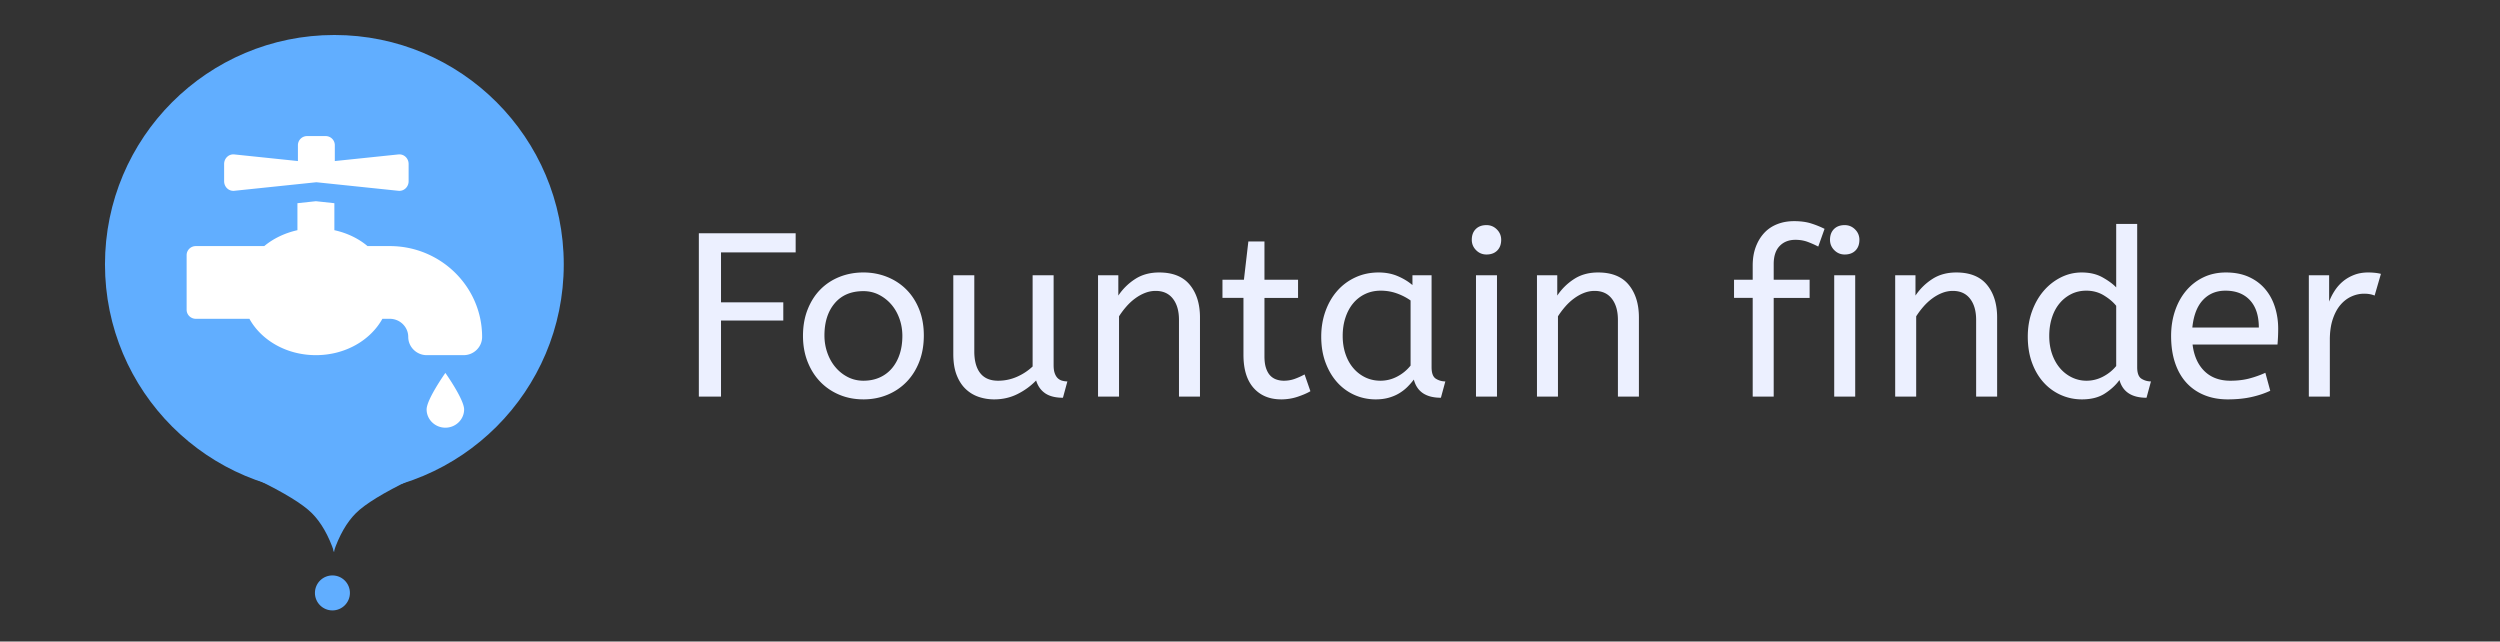 <svg xmlns="http://www.w3.org/2000/svg" width="643" height="165" viewBox="0 0 643 165"><rect x="0" y="0" width="643" height="165" fill="#333333" stroke="none"/><g fill="none" fill-rule="evenodd"><g transform="translate(27 9)"><circle cx="59" cy="59" r="59" fill="#61AEFF"/><path fill="#FFF" fill-rule="nonzero" d="M82.726 96.305c0 2.585 2.167 4.695 4.822 4.695 2.656 0 4.823-2.11 4.823-4.695 0-2.586-4.823-9.391-4.823-9.391s-4.822 6.808-4.822 9.39ZM73.25 54.293h-5.72c-2.34-1.972-5.28-3.375-8.53-4.09v-6.94l-4.75-.512-4.75.512v6.94c-3.25.73-6.19 2.133-8.535 4.09h-17.59c-1.317 0-2.375 1.038-2.375 2.338v14.026c0 1.3 1.058 2.338 2.375 2.338h13.772c3.06 5.522 9.533 9.35 17.103 9.35 7.57 0 14.04-3.835 17.1-9.35h1.9c2.615 0 4.75 2.087 4.75 4.662 0 2.574 2.138 4.688 4.75 4.688h9.5c2.615 0 4.75-2.1 4.75-4.675 0-12.916-10.628-23.377-23.75-23.377Zm-39.991-14.22 21.112-2.201 21.116 2.202c1.408.146 2.61-.993 2.61-2.46v-4.438c0-1.468-1.205-2.604-2.613-2.457l-16.368 1.703v-4.073A2.351 2.351 0 0 0 56.743 26h-4.745a2.351 2.351 0 0 0-2.373 2.349v4.073L33.26 30.718c-1.409-.147-2.614.99-2.614 2.458v4.437c0 1.468 1.205 2.607 2.614 2.46Z"/><g fill="#61AEFF"><path d="M39 114.277c7.133 3.458 11.875 6.366 14.227 8.723 2.352 2.357 4.263 5.69 5.73 10v-20L39 114.277Z"/><path d="M78.748 114.277c-7.133 3.458-11.875 6.366-14.228 8.723-2.352 2.357-4.262 5.69-5.73 10v-20l19.958 1.277Z"/></g><circle cx="58.5" cy="143.5" r="4.5" fill="#61AEFF"/></g><path fill="#ECF0FF" fill-rule="nonzero" d="M185.443 102V82.44h16.02v-4.68h-16.02V64.92h19.2V60h-24.9v42h5.7Zm36.624.72c2.2 0 4.25-.39 6.15-1.17 1.9-.78 3.55-1.89 4.95-3.33 1.4-1.44 2.49-3.17 3.27-5.19.78-2.02 1.17-4.27 1.17-6.75 0-2.48-.4-4.72-1.2-6.72-.8-2-1.9-3.7-3.3-5.1-1.4-1.4-3.05-2.48-4.95-3.24-1.9-.76-3.93-1.14-6.09-1.14-2.2 0-4.25.38-6.15 1.14-1.9.76-3.54 1.84-4.92 3.24-1.38 1.4-2.47 3.11-3.27 5.13-.8 2.02-1.2 4.29-1.2 6.81 0 2.4.39 4.6 1.17 6.6.78 2 1.86 3.72 3.24 5.16 1.38 1.44 3.02 2.56 4.92 3.36 1.9.8 3.97 1.2 6.21 1.2Zm0-4.8c-1.44 0-2.77-.31-3.99-.93-1.22-.62-2.28-1.46-3.18-2.52-.9-1.06-1.6-2.3-2.1-3.72-.5-1.42-.75-2.91-.75-4.47 0-3.44.88-6.2 2.64-8.28 1.76-2.08 4.22-3.12 7.38-3.12 1.44 0 2.77.31 3.99.93 1.22.62 2.28 1.45 3.18 2.49.9 1.04 1.6 2.26 2.1 3.66.5 1.4.75 2.88.75 4.44 0 1.72-.23 3.28-.69 4.68-.46 1.4-1.12 2.61-1.98 3.63a8.802 8.802 0 0 1-3.15 2.37c-1.24.56-2.64.84-4.2.84Zm33.623 4.8c2.16 0 4.15-.45 5.97-1.35 1.82-.9 3.43-2.07 4.83-3.51.44 1.44 1.22 2.54 2.34 3.3 1.12.76 2.64 1.14 4.56 1.14l1.14-4.2c-.44 0-.88-.06-1.32-.18-.44-.12-.82-.33-1.14-.63-.32-.3-.58-.72-.78-1.26-.2-.54-.3-1.25-.3-2.13V70.8h-5.4v23.46c-1.2 1.12-2.56 2.01-4.08 2.67-1.52.66-3.12.99-4.8.99-2.04 0-3.57-.65-4.59-1.95-1.02-1.3-1.53-3.17-1.53-5.61V70.8h-5.4v20.28c0 2.12.29 3.92.87 5.4.58 1.48 1.36 2.68 2.34 3.6.98.92 2.1 1.59 3.36 2.01 1.26.42 2.57.63 3.93.63Zm32.124-.72V81.36c.56-.88 1.19-1.72 1.89-2.52s1.46-1.5 2.28-2.1c.82-.6 1.67-1.07 2.55-1.41.88-.34 1.78-.51 2.7-.51 1.92 0 3.4.67 4.44 2.01 1.04 1.34 1.56 3.15 1.56 5.43V102h5.4V81.66c0-3.48-.87-6.28-2.61-8.4-1.74-2.12-4.37-3.18-7.89-3.18-2.4 0-4.47.57-6.21 1.71a14.91 14.91 0 0 0-4.29 4.23V70.8h-5.22V102h5.4Zm41.724.72c1.48 0 2.9-.23 4.26-.69 1.36-.46 2.44-.93 3.24-1.41l-1.5-4.32c-.8.44-1.64.82-2.52 1.14-.88.32-1.82.48-2.82.48-.68 0-1.33-.11-1.95-.33-.62-.22-1.15-.57-1.59-1.05-.44-.48-.79-1.12-1.05-1.92-.26-.8-.39-1.78-.39-2.94V76.62h8.64v-4.68h-8.64V62.1h-4.14l-1.14 9.84h-5.52v4.68h5.4v14.64c0 3.72.87 6.56 2.61 8.52 1.74 1.96 4.11 2.94 7.11 2.94Zm24.323 0c1.2 0 2.3-.14 3.3-.42 1-.28 1.9-.66 2.7-1.14.8-.48 1.51-1.03 2.13-1.65.62-.62 1.17-1.25 1.65-1.89.8 3.12 3.12 4.68 6.96 4.68l1.14-4.2c-.88 0-1.69-.23-2.43-.69-.74-.46-1.11-1.45-1.11-2.97V70.8h-4.92v2.52c-1.08-.92-2.35-1.69-3.81-2.31-1.46-.62-3.09-.93-4.89-.93-2.16 0-4.15.42-5.97 1.26-1.82.84-3.38 2-4.68 3.48-1.3 1.48-2.31 3.23-3.03 5.25-.72 2.02-1.08 4.19-1.08 6.51 0 2.48.37 4.71 1.11 6.69.74 1.98 1.74 3.67 3 5.07 1.26 1.4 2.74 2.48 4.44 3.24 1.7.76 3.53 1.14 5.49 1.14Zm1.2-4.8c-1.4 0-2.69-.28-3.87-.84a9.334 9.334 0 0 1-3.09-2.37c-.88-1.02-1.56-2.24-2.04-3.66s-.72-2.97-.72-4.65c0-1.72.24-3.3.72-4.74.48-1.44 1.15-2.67 2.01-3.69a8.946 8.946 0 0 1 3.09-2.37c1.2-.56 2.52-.84 3.96-.84s2.81.23 4.11.69c1.3.46 2.49 1.07 3.57 1.83v16.74a10.69 10.69 0 0 1-3.42 2.82c-1.36.72-2.8 1.08-4.32 1.08Zm27.264-32.46c1.16 0 2.08-.34 2.76-1.02.68-.68 1.02-1.6 1.02-2.76 0-1.04-.37-1.93-1.11-2.67-.74-.74-1.63-1.11-2.67-1.11-1.16 0-2.08.34-2.76 1.02-.68.68-1.02 1.6-1.02 2.76 0 1.04.37 1.93 1.11 2.67.74.74 1.63 1.11 2.67 1.11Zm2.7 36.54V70.8h-5.4V102h5.4Zm15.683 0V81.36c.56-.88 1.19-1.72 1.89-2.52s1.46-1.5 2.28-2.1c.82-.6 1.67-1.07 2.55-1.41.88-.34 1.78-.51 2.7-.51 1.92 0 3.4.67 4.44 2.01 1.04 1.34 1.56 3.15 1.56 5.43V102h5.4V81.66c0-3.48-.87-6.28-2.61-8.4-1.74-2.12-4.37-3.18-7.89-3.18-2.4 0-4.47.57-6.21 1.71a14.91 14.91 0 0 0-4.29 4.23V70.8h-5.22V102h5.4Zm55.487 0V76.62h9.24v-4.68h-9.24v-4.02c0-2.04.51-3.59 1.53-4.65 1.02-1.06 2.37-1.59 4.05-1.59 1.16 0 2.22.18 3.18.54.96.36 1.86.76 2.7 1.2l1.62-4.56c-1.12-.56-2.29-1.03-3.51-1.41-1.22-.38-2.67-.57-4.35-.57-1.56 0-3 .26-4.32.78-1.32.52-2.44 1.28-3.36 2.28-.92 1-1.64 2.2-2.16 3.6-.52 1.4-.78 2.98-.78 4.74v3.66h-4.8v4.68h4.8V102h5.4Zm18.264-36.54c1.16 0 2.08-.34 2.76-1.02.68-.68 1.02-1.6 1.02-2.76 0-1.04-.37-1.93-1.11-2.67-.74-.74-1.63-1.11-2.67-1.11-1.16 0-2.08.34-2.76 1.02-.68.68-1.02 1.6-1.02 2.76 0 1.04.37 1.93 1.11 2.67.74.74 1.63 1.11 2.67 1.11Zm2.7 36.54V70.8h-5.4V102h5.4Zm15.683 0V81.36c.56-.88 1.19-1.72 1.89-2.52s1.46-1.5 2.28-2.1c.82-.6 1.67-1.07 2.55-1.41.88-.34 1.78-.51 2.7-.51 1.92 0 3.4.67 4.44 2.01 1.04 1.34 1.56 3.15 1.56 5.43V102h5.4V81.66c0-3.48-.87-6.28-2.61-8.4-1.74-2.12-4.37-3.18-7.89-3.18-2.4 0-4.47.57-6.21 1.71a14.91 14.91 0 0 0-4.29 4.23V70.8h-5.22V102h5.4Zm42.624.72c2.4 0 4.38-.51 5.94-1.53 1.56-1.02 2.8-2.17 3.72-3.45.84 3.04 3.16 4.56 6.96 4.56l1.14-4.2c-.88 0-1.69-.23-2.43-.69-.74-.46-1.11-1.45-1.11-2.97V57.6h-5.4v16.32c-.84-.88-2.01-1.74-3.51-2.58-1.5-.84-3.29-1.26-5.37-1.26-1.88 0-3.66.42-5.34 1.26-1.68.84-3.15 1.99-4.41 3.45-1.26 1.46-2.26 3.2-3 5.22-.74 2.02-1.11 4.21-1.11 6.57 0 2.48.36 4.71 1.08 6.69.72 1.98 1.71 3.67 2.97 5.07a13.153 13.153 0 0 0 9.87 4.38Zm1.2-4.8a8.52 8.52 0 0 1-3.81-.87 9.374 9.374 0 0 1-3.06-2.4c-.86-1.02-1.53-2.23-2.01-3.63-.48-1.4-.72-2.94-.72-4.62 0-1.64.22-3.17.66-4.59.44-1.42 1.08-2.65 1.92-3.69a9.238 9.238 0 0 1 3.03-2.46c1.18-.6 2.49-.9 3.93-.9 1.68 0 3.19.41 4.53 1.23 1.34.82 2.39 1.71 3.15 2.67v15.48c-.92 1.12-2.05 2.03-3.39 2.73-1.34.7-2.75 1.05-4.23 1.05Zm36.324 4.8c2.24 0 4.26-.2 6.06-.6 1.8-.4 3.42-.94 4.86-1.62l-1.26-4.62c-1.32.6-2.7 1.09-4.14 1.47-1.44.38-3.06.57-4.86.57-2.76 0-4.98-.82-6.66-2.46-1.68-1.64-2.7-3.92-3.06-6.84h21.84c.12-1.32.18-2.68.18-4.08 0-1.96-.28-3.82-.84-5.58-.56-1.76-1.4-3.3-2.52-4.62-1.12-1.32-2.52-2.36-4.2-3.12-1.68-.76-3.64-1.14-5.88-1.14-2.12 0-4.04.41-5.76 1.23-1.72.82-3.2 1.96-4.44 3.42-1.24 1.46-2.2 3.19-2.88 5.19-.68 2-1.02 4.16-1.02 6.48 0 2.6.34 4.91 1.02 6.93.68 2.02 1.65 3.72 2.91 5.1 1.26 1.38 2.79 2.44 4.59 3.18 1.8.74 3.82 1.11 6.06 1.11Zm7.98-18.48h-17.1c.32-3.12 1.23-5.48 2.73-7.08 1.5-1.6 3.43-2.4 5.79-2.4 2.68 0 4.78.82 6.3 2.46 1.52 1.64 2.28 3.98 2.28 7.02ZM599.233 102V87.42c0-2.04.25-3.81.75-5.31.5-1.5 1.16-2.73 1.98-3.69.82-.96 1.76-1.68 2.82-2.16 1.06-.48 2.15-.72 3.27-.72 1.04 0 1.94.16 2.7.48l1.62-5.58c-.44-.12-.95-.21-1.53-.27-.58-.06-1.17-.09-1.77-.09-1.32 0-2.52.21-3.6.63-1.08.42-2.03.97-2.85 1.65-.82.68-1.53 1.48-2.13 2.4-.6.92-1.08 1.86-1.44 2.82V70.8h-5.22V102h5.4Z"/></g></svg>